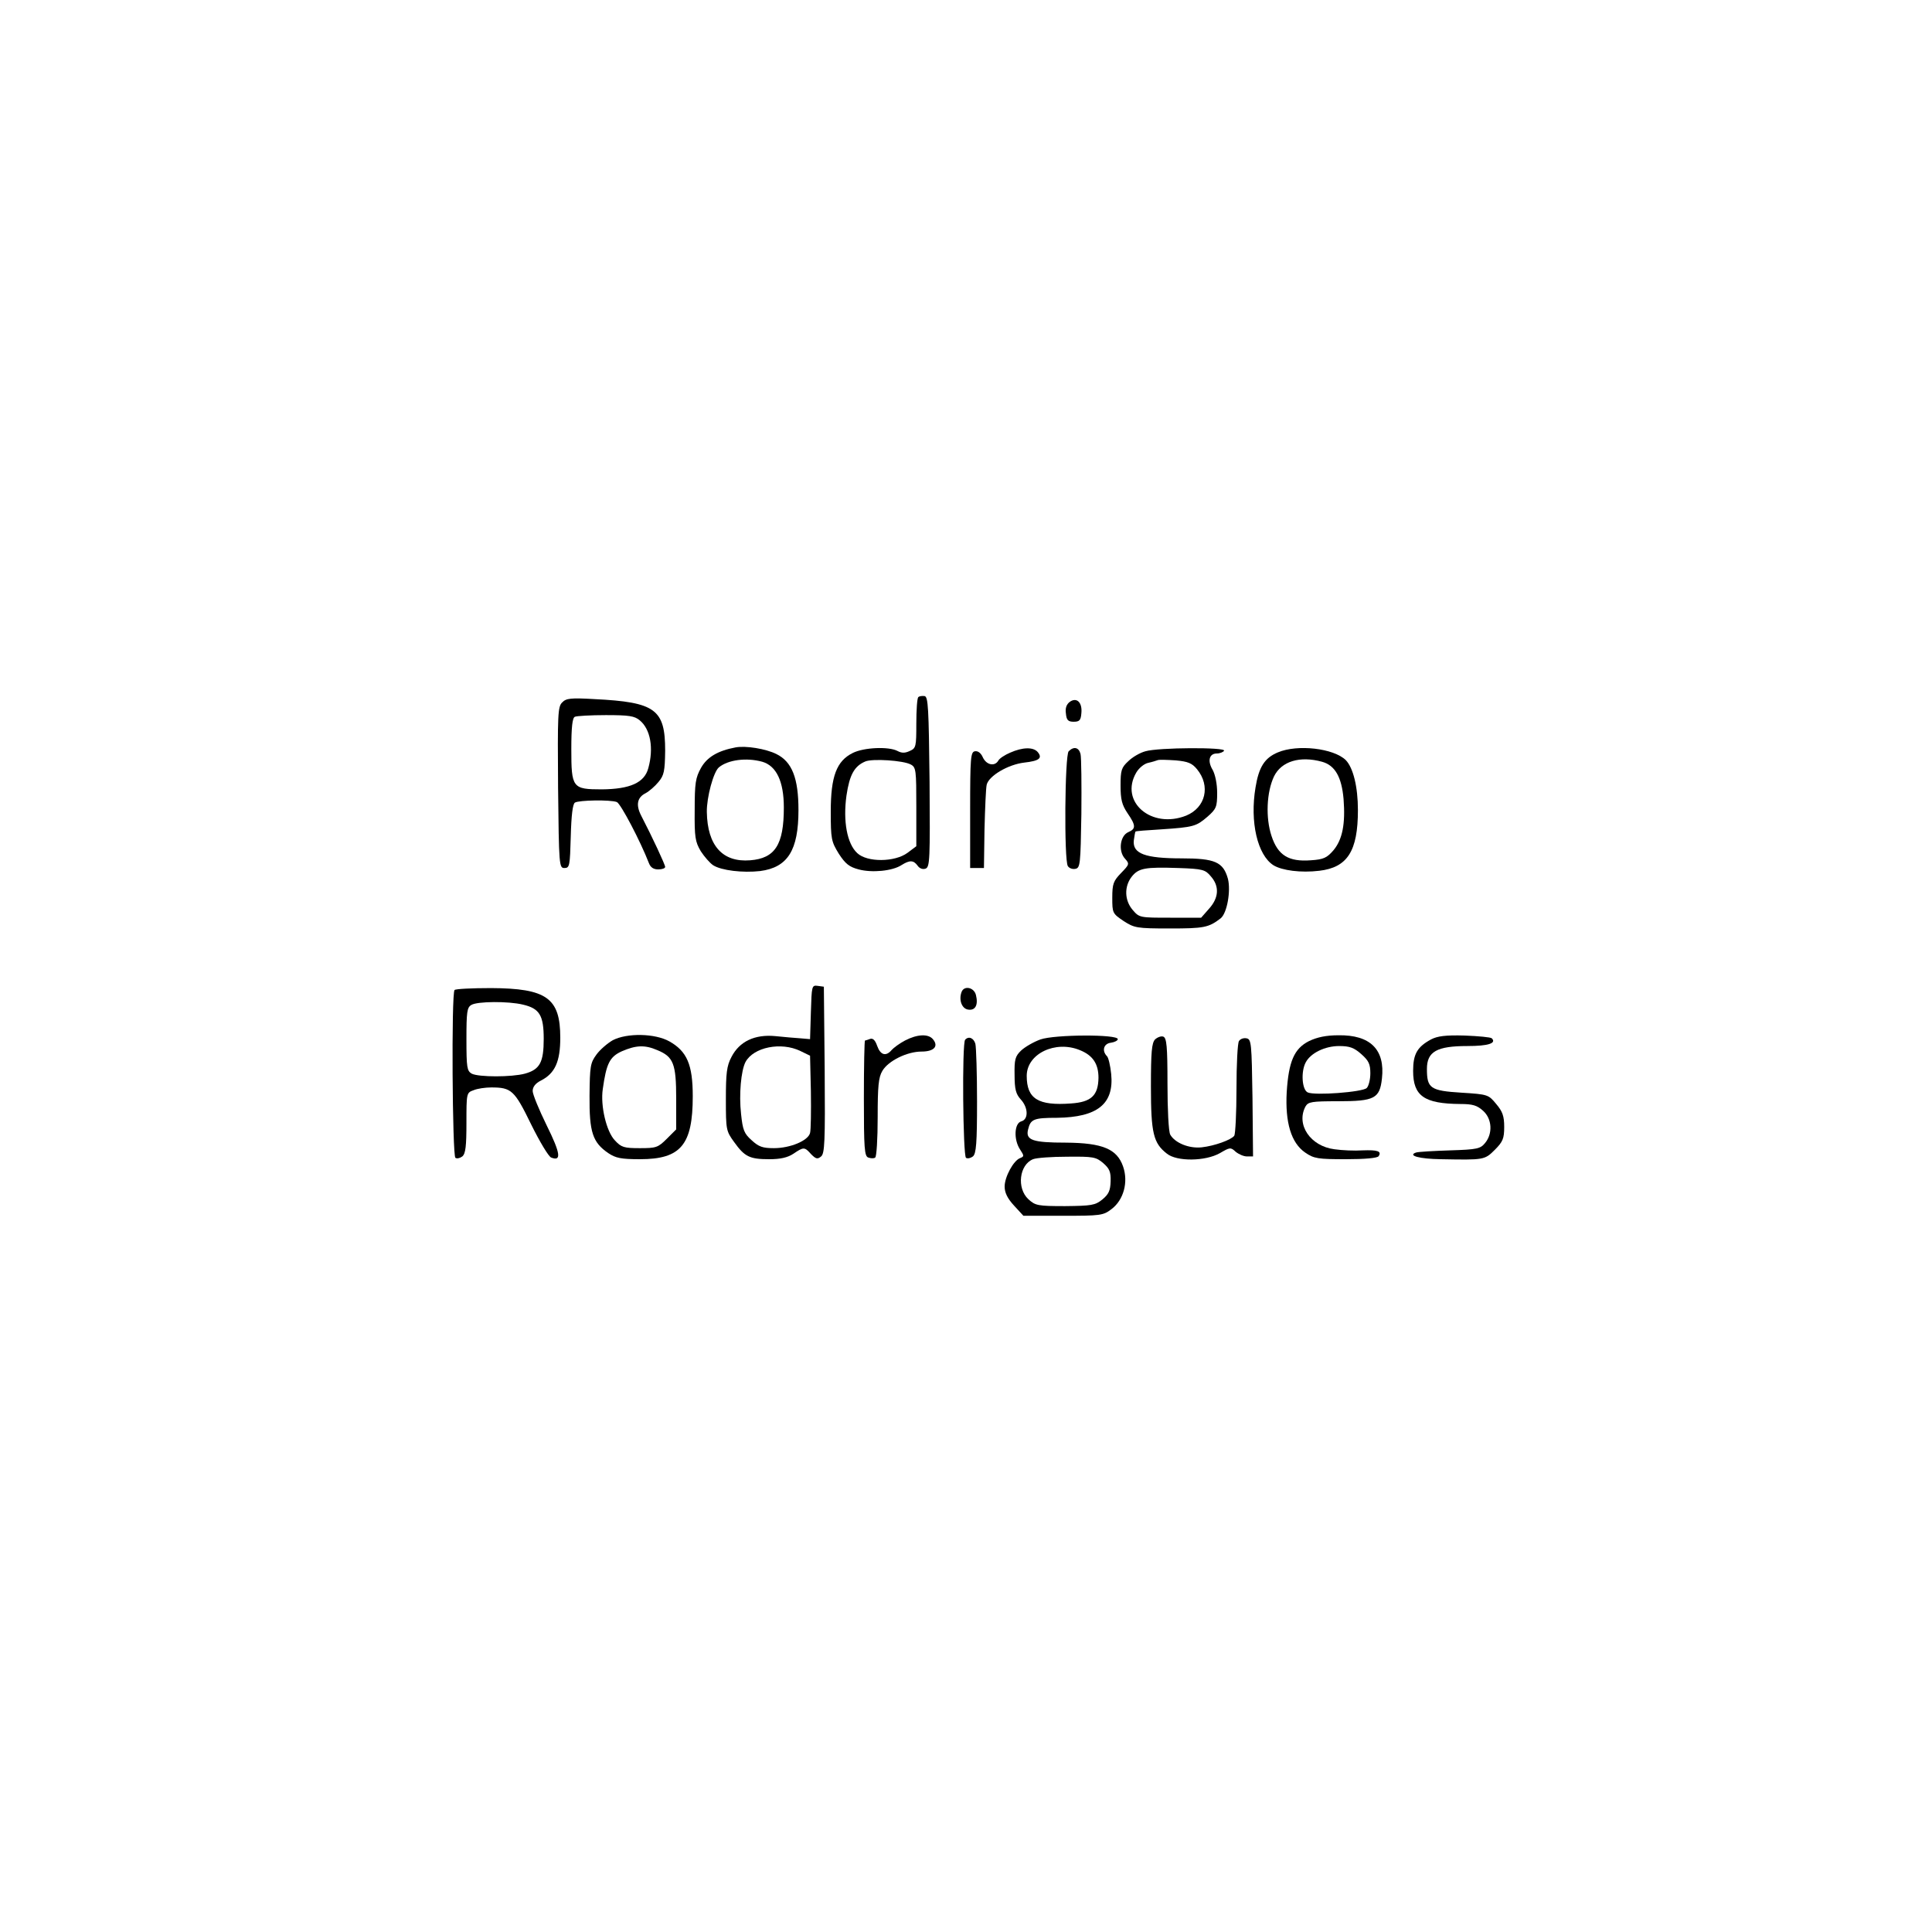  <svg version="1.0" xmlns="http://www.w3.org/2000/svg" width="700pt" height="700pt" viewBox="0 0 700 700" preserveAspectRatio="xMidYMid meet">
<g transform="translate(0,700) scale(0.1,-0.1)" fill="#000000" stroke="none">
<path d="M3327 4474 c-4 -4 -7 -47 -7 -96 0 -83 -1 -89 -24 -99 -17 -8 -29 -8
-44 0 -32 17 -122 13 -162 -7 -59 -29 -80 -85 -80 -212 0 -100 2 -109 29 -153
24 -37 38 -48 72 -57 48 -13 123 -6 156 16 29 18 43 18 58 -3 7 -10 19 -14 29
-10 15 6 16 35 14 314 -3 269 -5 308 -18 311 -9 1 -19 0 -23 -4z m-27 -244
c19 -10 20 -21 20 -153 l0 -143 -32 -24 c-46 -34 -146 -35 -182 -1 -37 34 -52
116 -39 209 11 74 28 106 68 123 25 11 138 4 165 -11z"></path>
<path d="M2037 4455 c-16 -15 -17 -44 -15 -308 3 -284 4 -292 23 -292 19 0 20
8 23 115 2 76 7 117 15 122 14 9 129 11 152 2 14 -6 85 -141 116 -221 6 -16
17 -23 34 -23 14 0 25 4 25 9 0 8 -46 107 -87 186 -20 39 -14 66 16 81 13 7
34 25 47 41 20 24 23 39 24 113 0 150 -35 176 -256 187 -86 5 -103 3 -117 -12z
m281 -65 c39 -32 51 -101 31 -173 -14 -53 -66 -76 -168 -77 -107 0 -111 5
-111 146 0 80 4 114 13 117 6 3 57 6 112 6 84 0 104 -3 123 -19z"></path>
<path d="M3876 4457 c-12 -9 -17 -23 -14 -42 2 -24 8 -30 28 -30 21 0 26 5 28
31 4 39 -17 59 -42 41z"></path>
<path d="M2665 4292 c-64 -12 -103 -35 -125 -74 -20 -36 -23 -55 -23 -153 -1
-99 2 -115 22 -149 13 -20 33 -43 45 -51 30 -19 107 -28 170 -21 100 13 139
75 139 221 0 115 -23 175 -80 203 -38 19 -111 31 -148 24z m97 -52 c51 -15 78
-71 78 -166 0 -135 -32 -184 -122 -191 -100 -8 -155 53 -157 175 -1 52 24 146
44 162 33 27 99 36 157 20z"></path>
<path d="M3660 4273 c-19 -8 -39 -21 -43 -29 -13 -22 -43 -16 -56 12 -7 16
-18 24 -29 22 -15 -3 -17 -22 -17 -213 l0 -210 25 0 25 0 2 140 c2 77 5 150 8
162 8 32 77 73 136 80 54 6 67 16 49 38 -16 19 -55 18 -100 -2z"></path>
<path d="M3872 4278 c-14 -14 -17 -395 -3 -416 5 -8 17 -12 27 -10 18 3 19 17
22 198 1 107 0 205 -3 218 -6 24 -24 29 -43 10z"></path>
<path d="M4150 4278 c-19 -5 -47 -21 -62 -36 -25 -23 -28 -33 -28 -88 0 -51 5
-70 25 -100 31 -45 31 -57 3 -69 -30 -13 -37 -69 -12 -96 17 -19 16 -21 -14
-52 -28 -29 -32 -39 -32 -90 0 -55 1 -57 41 -84 39 -25 47 -27 167 -27 124 0
141 3 185 37 23 19 37 99 26 143 -17 61 -47 74 -168 74 -132 0 -178 17 -173
65 2 16 5 31 6 32 1 2 42 5 92 8 120 8 128 11 169 46 32 28 35 36 35 86 0 33
-7 66 -16 83 -20 33 -13 60 15 60 11 0 23 5 26 10 8 13 -238 12 -285 -2z m187
-65 c50 -61 31 -139 -39 -168 -126 -50 -243 50 -181 156 10 17 29 32 43 35 14
3 30 8 35 10 6 2 35 1 65 -1 44 -4 59 -10 77 -32z m50 -388 c32 -36 29 -78 -6
-117 l-29 -33 -112 0 c-110 0 -112 0 -136 28 -30 35 -31 85 -4 120 25 32 49
36 170 32 88 -3 97 -6 117 -30z"></path>
<path d="M4630 4274 c-48 -20 -69 -53 -81 -127 -21 -125 7 -245 65 -282 31
-19 99 -28 166 -20 102 12 140 71 140 220 0 84 -17 153 -44 181 -44 43 -175
58 -246 28z m160 -34 c47 -13 71 -55 78 -135 7 -90 -4 -146 -36 -185 -24 -28
-36 -34 -83 -37 -80 -6 -119 18 -142 88 -22 66 -18 159 9 216 27 55 94 75 174
53z"></path>
<path d="M2938 3333 l-3 -98 -35 3 c-19 1 -60 5 -91 8 -74 7 -130 -19 -159
-76 -17 -32 -20 -59 -20 -153 0 -111 1 -115 30 -155 38 -53 56 -62 127 -62 41
0 67 6 88 20 37 25 40 25 64 -2 17 -17 23 -19 36 -8 13 11 15 52 13 314 l-3
301 -22 3 c-22 3 -22 0 -25 -95z m-38 -141 l35 -17 3 -130 c1 -72 0 -139 -3
-150 -7 -28 -72 -55 -131 -55 -41 0 -55 5 -81 29 -27 24 -32 37 -38 95 -8 71
0 157 16 188 29 54 129 74 199 40z"></path>
<path d="M1647 3413 c-12 -11 -8 -601 3 -608 6 -4 17 -1 25 5 12 10 15 38 15
121 0 108 0 110 26 119 14 6 43 10 64 10 73 0 84 -10 144 -133 31 -63 64 -118
73 -121 38 -15 34 15 -16 116 -28 57 -51 113 -51 125 0 15 10 28 30 38 51 26
70 69 70 155 0 144 -49 179 -251 180 -69 0 -129 -3 -132 -7z m248 -53 c60 -14
75 -39 75 -124 0 -85 -14 -111 -68 -126 -48 -13 -168 -13 -193 0 -17 10 -19
22 -19 125 0 98 2 115 18 124 21 13 134 14 187 1z"></path>
<path d="M3484 3406 c-11 -29 1 -61 24 -64 26 -4 37 17 28 53 -7 28 -43 35
-52 11z"></path>
<path d="M2220 3231 c-19 -11 -46 -34 -59 -52 -22 -30 -24 -42 -25 -149 -1
-132 11 -169 68 -208 27 -18 46 -22 115 -22 148 0 191 52 191 228 0 115 -21
163 -85 199 -52 29 -153 31 -205 4z m162 -36 c58 -24 68 -49 68 -176 l0 -111
-34 -34 c-32 -32 -39 -34 -98 -34 -57 0 -67 3 -90 28 -31 32 -53 126 -44 186
13 93 25 117 69 137 51 22 83 24 129 4z"></path>
<path d="M3279 3230 c-19 -10 -41 -26 -48 -34 -21 -25 -41 -19 -53 15 -7 20
-15 28 -25 25 -8 -3 -17 -6 -19 -6 -2 0 -4 -94 -4 -209 0 -182 2 -210 16 -215
9 -3 20 -4 25 0 5 3 9 68 9 146 0 112 3 145 17 168 21 36 89 70 142 70 45 0
63 19 41 45 -17 20 -57 18 -101 -5z"></path>
<path d="M3770 3234 c-25 -9 -56 -27 -70 -40 -22 -21 -25 -33 -24 -89 0 -52 5
-69 22 -88 28 -30 29 -73 2 -80 -25 -7 -28 -66 -4 -102 15 -23 15 -25 0 -31
-24 -9 -56 -68 -56 -103 0 -22 10 -43 34 -69 l34 -37 144 0 c135 0 145 1 175
24 44 33 62 98 42 155 -22 63 -74 85 -207 86 -121 0 -147 9 -137 48 9 37 20
42 105 42 146 2 207 50 196 159 -3 30 -10 59 -15 64 -20 20 -12 46 14 49 14 2
25 8 25 13 0 18 -228 17 -280 -1z m143 -39 c47 -19 67 -50 67 -100 -1 -64 -26
-88 -99 -93 -120 -9 -161 17 -161 100 0 80 104 130 193 93z m84 -409 c23 -20
28 -32 27 -66 -1 -34 -7 -47 -30 -66 -26 -21 -39 -23 -135 -24 -99 0 -108 2
-133 25 -43 40 -33 125 17 145 12 5 68 9 124 9 94 1 104 -1 130 -23z"></path>
<path d="M4185 3234 c-12 -13 -15 -45 -15 -171 0 -169 9 -205 58 -243 36 -29
139 -28 192 2 36 21 39 22 57 5 11 -9 29 -17 41 -17 l22 0 -2 212 c-3 199 -4
213 -22 216 -10 2 -22 -2 -27 -10 -5 -7 -9 -85 -9 -173 0 -88 -4 -164 -8 -170
-11 -15 -72 -37 -118 -42 -46 -5 -97 16 -114 46 -6 11 -10 91 -10 184 0 136
-3 166 -15 171 -8 3 -21 -2 -30 -10z"></path>
<path d="M4743 3228 c-54 -27 -74 -74 -81 -185 -6 -110 16 -184 67 -219 32
-22 46 -24 148 -24 68 0 114 4 118 11 12 18 -4 23 -58 21 -29 -2 -74 0 -102 4
-87 11 -140 89 -105 155 10 17 22 19 119 19 131 0 150 10 158 82 12 105 -42
159 -158 157 -44 0 -77 -7 -106 -21z m189 -47 c27 -24 33 -36 33 -70 0 -22 -6
-46 -13 -53 -15 -15 -189 -28 -214 -16 -21 10 -25 76 -7 109 18 34 70 59 121
59 38 0 54 -6 80 -29z"></path>
<path d="M5185 3234 c-50 -27 -65 -53 -65 -114 0 -91 40 -119 171 -120 45 0
61 -5 83 -25 32 -29 35 -82 7 -116 -17 -21 -28 -24 -127 -27 -60 -2 -116 -5
-124 -8 -31 -11 14 -23 90 -24 157 -3 159 -3 196 34 29 29 34 41 34 83 0 39
-6 56 -29 83 -28 34 -30 35 -126 41 -113 7 -125 16 -125 86 0 63 36 83 147 83
75 0 106 10 88 28 -4 4 -48 8 -98 10 -70 2 -99 -2 -122 -14z"></path>
<path d="M3497 3233 c-12 -11 -8 -421 3 -428 6 -4 17 -1 25 5 12 10 15 48 15
199 0 102 -3 196 -6 209 -6 21 -24 29 -37 15z"></path>
</g>
</svg>